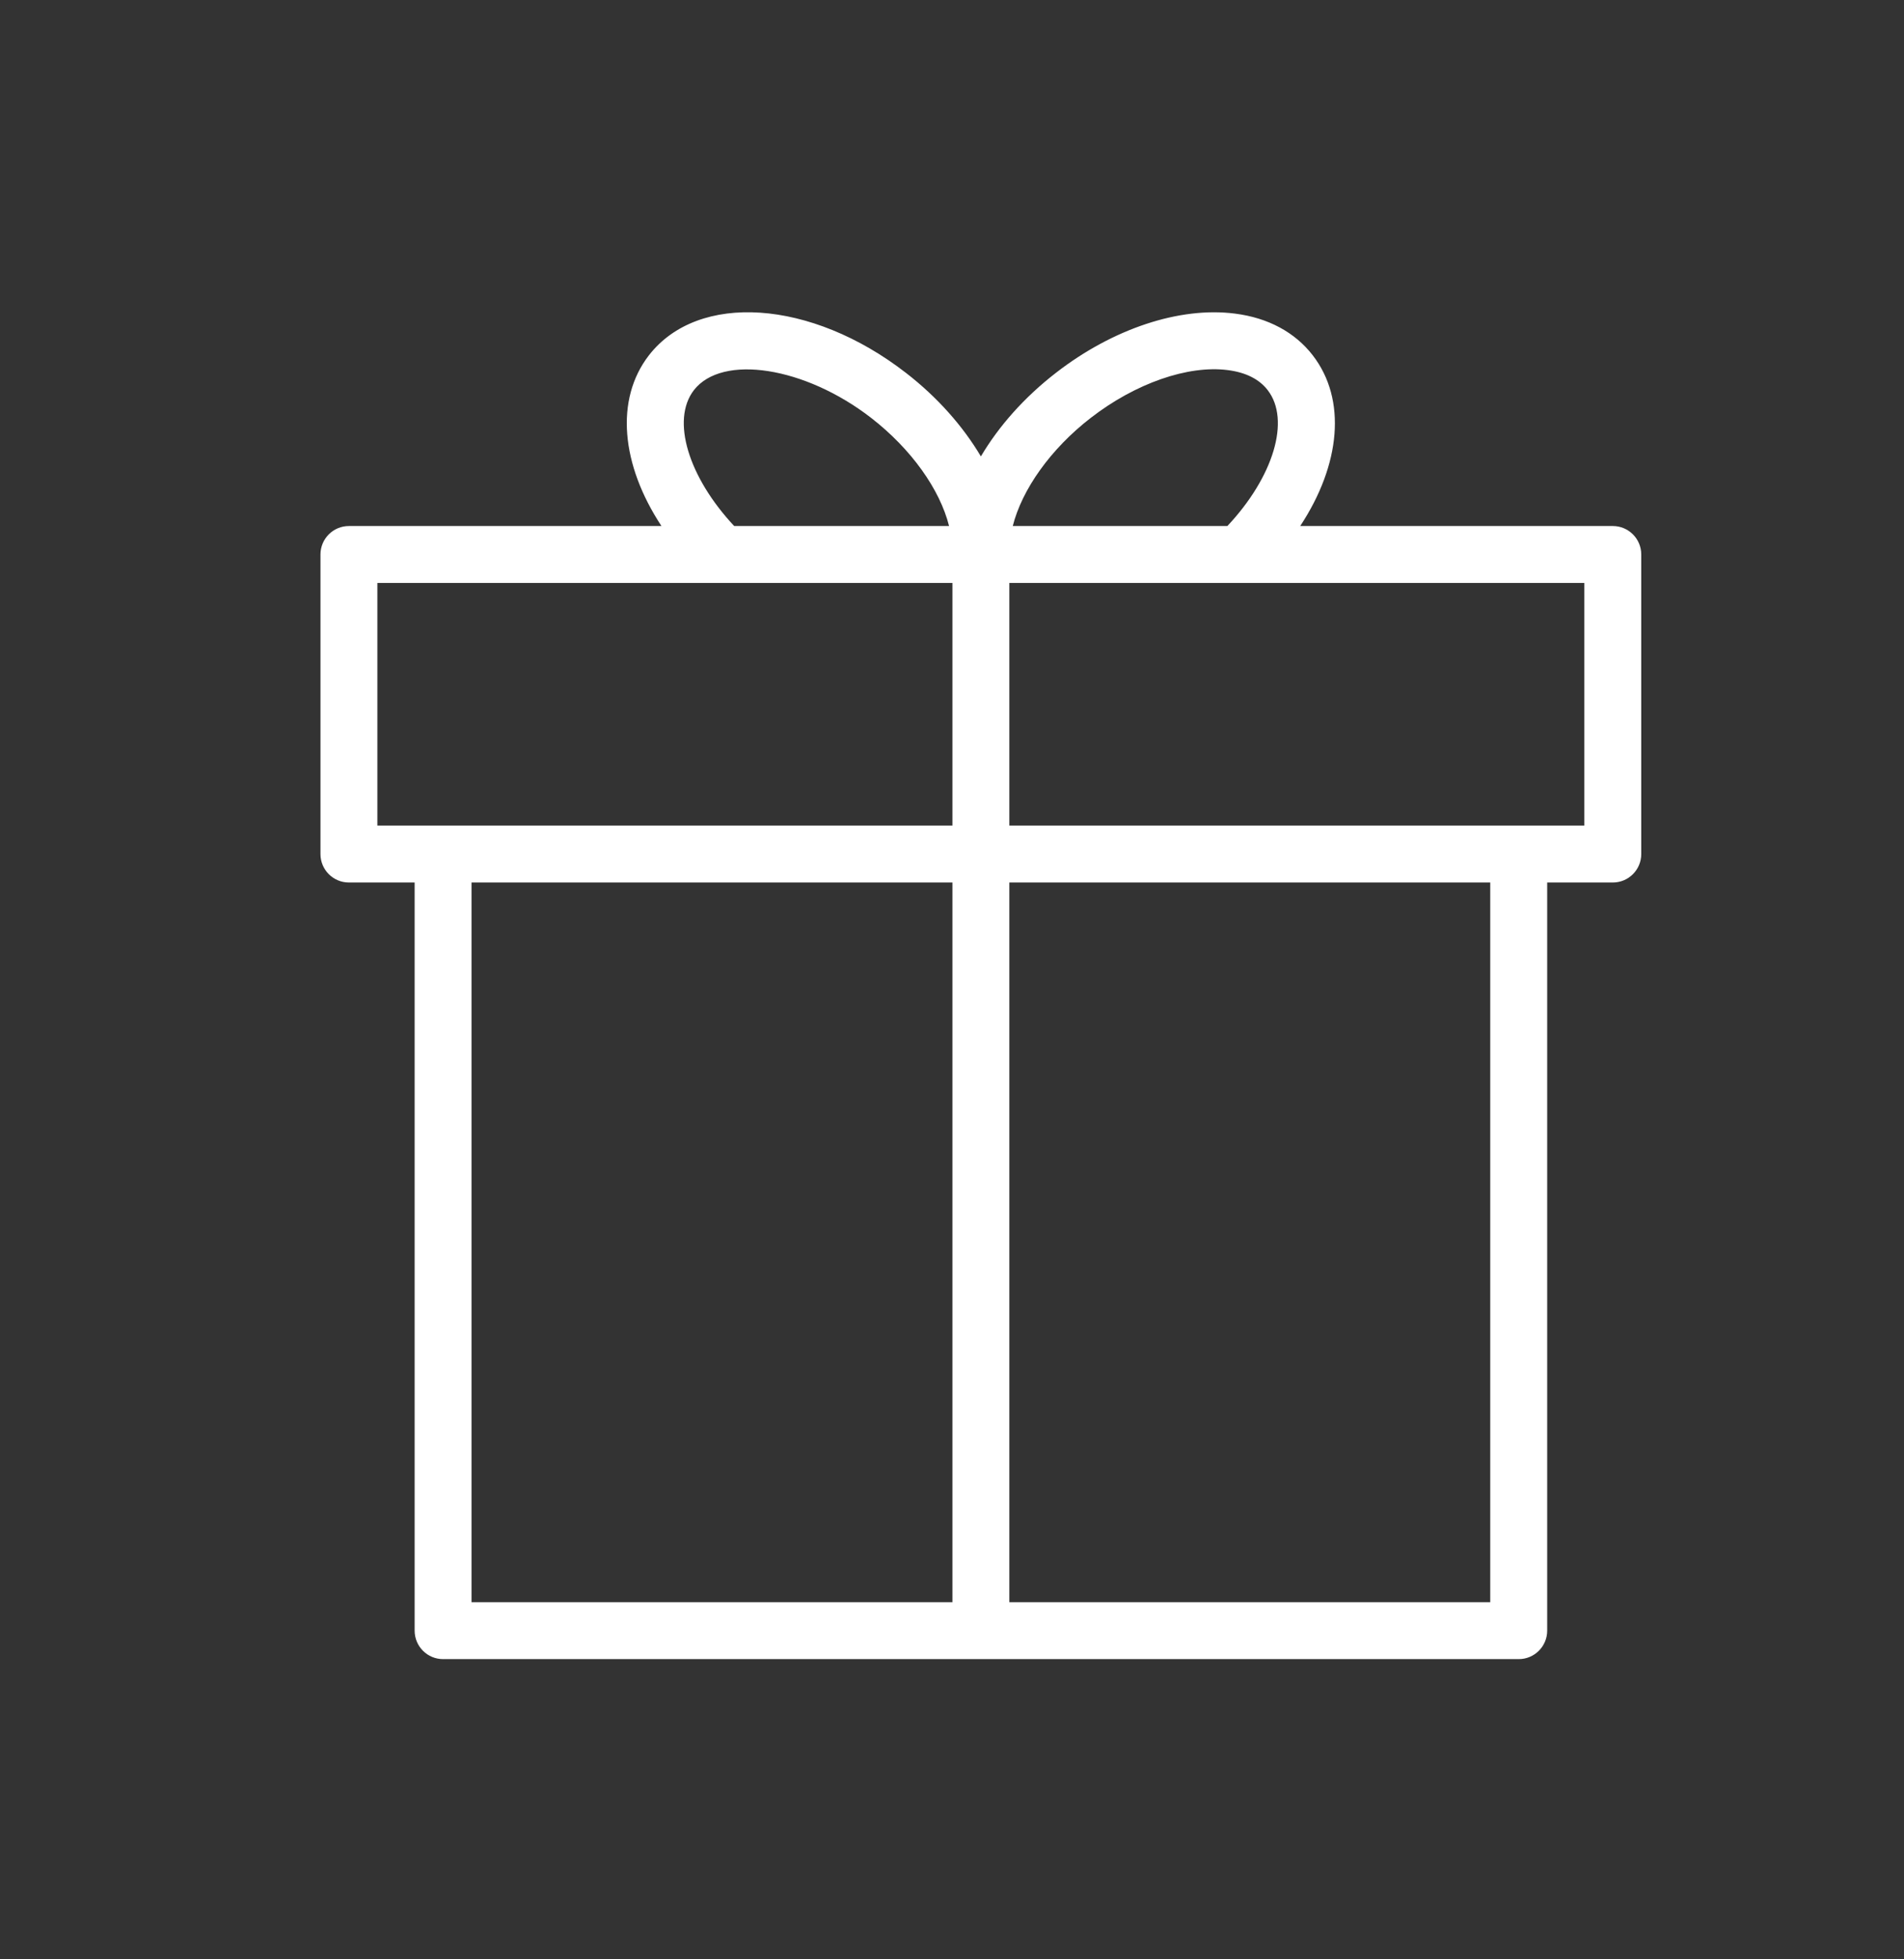 <svg width="35" height="36" viewBox="0 0 35 36" fill="none" xmlns="http://www.w3.org/2000/svg">
<rect x="0" y="0" width="35" height="36" fill="#333333" stroke="none"/>
<path d="M29.647 9.665H23.901C24.644 8.538 24.76 7.341 24.131 6.528C23.804 6.105 23.31 5.839 22.702 5.762C21.686 5.631 20.457 6.039 19.412 6.849C18.826 7.302 18.358 7.833 18.031 8.386C17.701 7.83 17.231 7.297 16.652 6.85C14.91 5.501 12.835 5.36 11.928 6.529C11.301 7.341 11.417 8.539 12.159 9.665H6.414C6.125 9.665 5.891 9.899 5.891 10.188V15.692C5.891 15.981 6.125 16.215 6.414 16.215H7.622V29.961C7.622 30.25 7.856 30.484 8.145 30.484H27.918C28.206 30.484 28.441 30.25 28.441 29.961V16.215H29.647C29.936 16.215 30.17 15.981 30.17 15.692V10.188C30.17 9.899 29.936 9.665 29.647 9.665ZM20.052 7.677C20.872 7.042 21.839 6.706 22.569 6.8C22.9 6.842 23.147 6.966 23.303 7.168C23.729 7.719 23.406 8.768 22.562 9.665H18.617C18.785 8.997 19.31 8.25 20.052 7.677ZM12.755 7.169C13.275 6.499 14.797 6.737 16.012 7.677C16.752 8.25 17.278 8.993 17.446 9.665H13.496C12.655 8.767 12.332 7.719 12.755 7.169ZM6.937 10.711H17.508V15.169H6.937V10.711ZM8.668 16.215H17.508V29.438H8.668V16.215ZM27.394 29.438H18.554V16.215H27.394V29.438ZM29.124 15.169H18.554V10.711H22.784C22.785 10.711 22.785 10.711 22.785 10.711H29.124V15.169Z" fill="white"/>
</svg>
